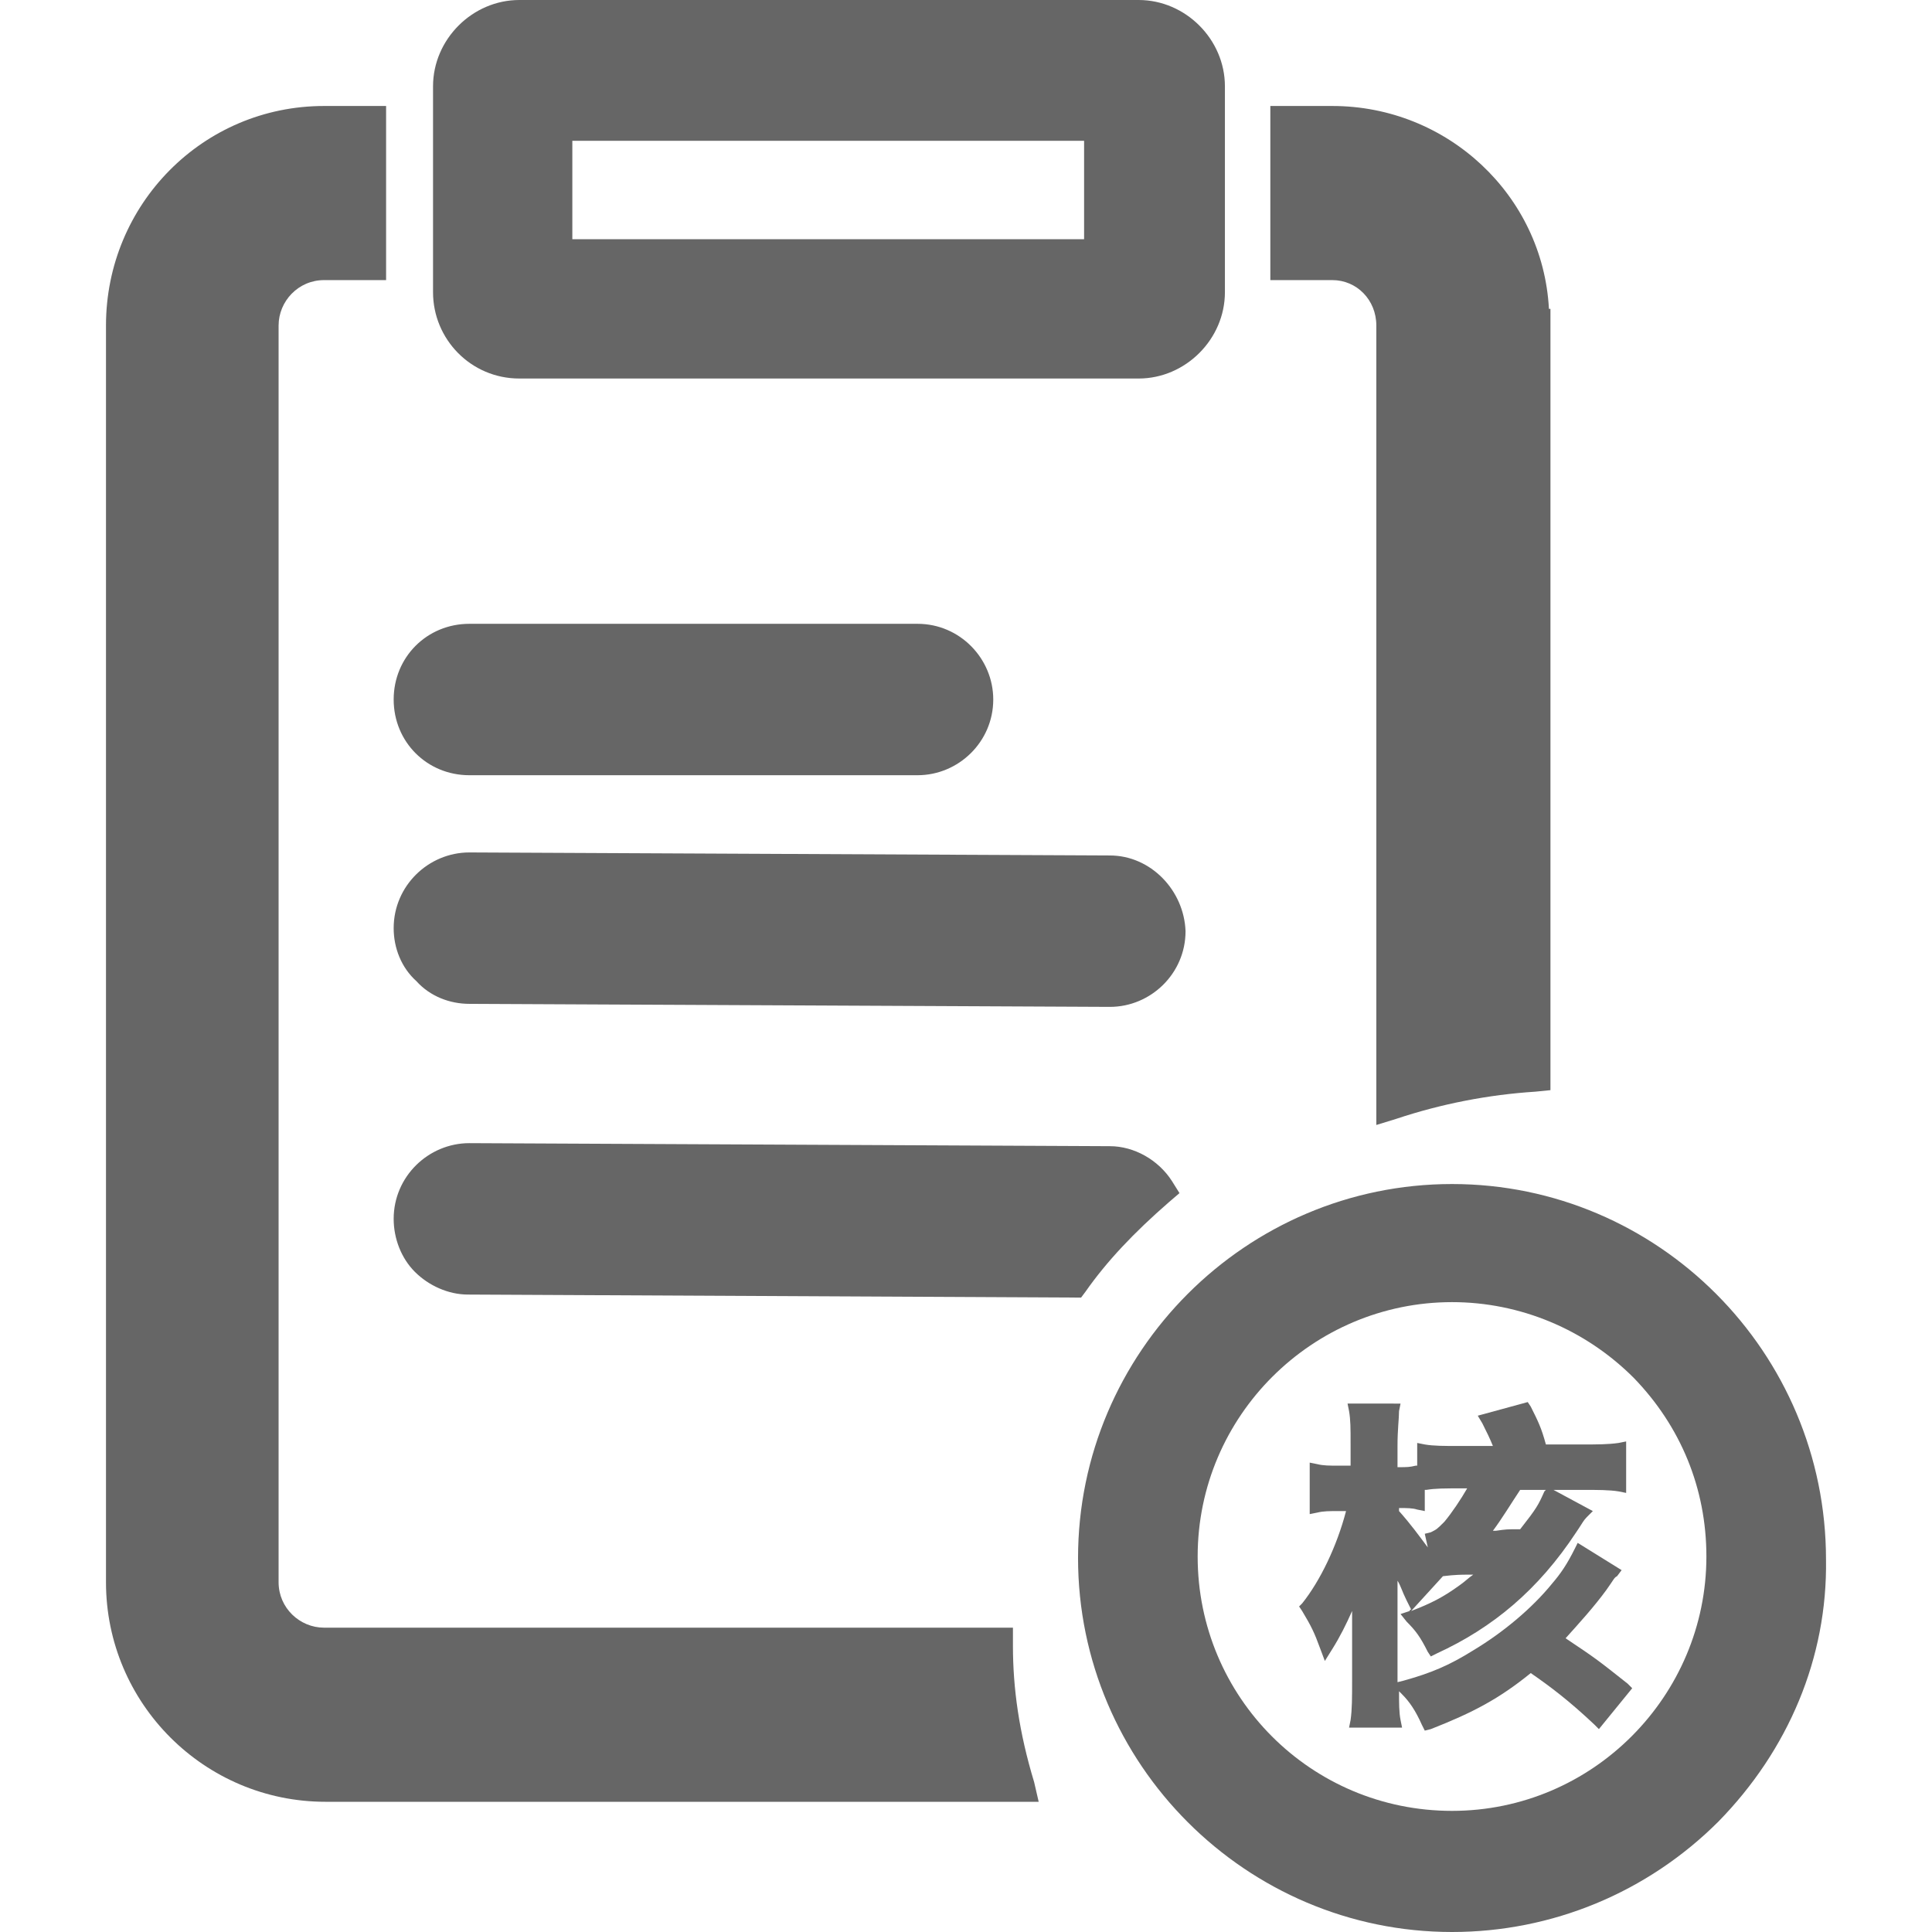 <?xml version="1.0" standalone="no"?><!DOCTYPE svg PUBLIC "-//W3C//DTD SVG 1.1//EN" "http://www.w3.org/Graphics/SVG/1.1/DTD/svg11.dtd"><svg t="1548240548593" class="icon" style="" viewBox="0 0 1024 1024" version="1.1" xmlns="http://www.w3.org/2000/svg" p-id="2671" xmlns:xlink="http://www.w3.org/1999/xlink" width="200" height="200"><defs><style type="text/css"></style></defs><path d="M275.26 200.627h328.226c24.878 0 45.743-20.865 45.743-45.743V45.743c0-24.878-20.865-45.743-45.743-45.743H275.26c-24.878 0-45.743 20.865-45.743 45.743v109.141c0 24.878 20.063 45.743 45.743 45.743zM574.596 74.633v52.163H303.348V74.633h271.248z" fill="#666666" p-id="2672"></path><path d="M536.878 872.326v-9.63H171.737c-12.84 0-24.075-10.433-24.075-24.075v-666.082c0-12.84 10.433-24.075 24.075-24.075h32.903V56.176h-32.903C107.536 56.176 56.176 108.339 56.176 172.539v666.082c0 64.201 52.163 116.364 116.364 116.364h377.981l-2.408-10.433c-8.025-26.483-11.235-49.755-11.235-72.226zM729.48 172.539v423.724l10.433-3.21c24.075-8.025 48.953-12.84 73.831-14.445l8.025-0.803V163.712h-0.803C817.755 103.524 767.197 56.176 706.207 56.176h-32.903v92.288H706.207c12.84 0 23.273 10.433 23.273 24.075z" fill="#666666" p-id="2673"></path><path d="M248.777 410.884h237.542c21.668 0 40.125-17.655 40.125-40.125 0-21.668-17.655-40.125-40.125-40.125H248.777c-22.47 0-40.125 17.655-40.125 40.125s17.655 40.125 40.125 40.125zM248.777 532.063l339.461 1.605c21.668 0 40.125-17.655 40.125-40.125-0.803-21.668-18.458-40.125-40.125-40.125L248.777 451.812c-21.668 0-40.125 17.655-40.125 40.125 0 10.433 4.013 20.865 12.038 28.088 7.223 8.025 17.655 12.038 28.088 12.038zM247.975 686.144l325.016 1.605 2.408-3.21c11.235-16.05 25.68-31.298 44.138-47.348l5.618-4.815-4.013-6.42c-7.223-11.235-20.063-18.458-32.903-18.458L248.777 605.893c-21.668 0-40.125 17.655-40.125 40.125 0 10.433 4.013 20.865 11.235 28.088 7.223 7.223 17.655 12.038 28.088 12.038zM769.605 627.561c-109.141 0-198.219 89.078-198.219 198.219s89.078 198.219 198.219 198.219c52.966 0 103.524-20.865 141.241-58.583 36.915-37.718 57.781-86.671 56.978-138.834 0-109.944-89.078-199.022-198.219-199.022z m0 332.238c-74.633 0-134.821-60.188-134.821-134.821S695.774 690.157 769.605 690.157c36.113 0 70.621 14.445 96.301 40.125 24.878 25.68 38.52 58.583 38.52 94.696 0 73.831-60.188 134.821-134.821 134.821z" fill="#666666" p-id="2674"></path><path d="M829.793 868.313c7.223-8.025 15.248-16.853 21.668-25.68 4.013-5.618 4.013-6.42 5.618-7.223l2.408-3.21-23.273-14.445-1.605 3.21c-4.013 8.025-7.223 12.84-12.038 18.458-10.433 12.84-25.68 25.68-41.73 35.31-12.84 8.025-22.47 12.038-36.915 16.05l-3.21 0.803v-53.768c1.605 2.408 2.408 5.618 4.815 10.433l2.408 4.815s-0.803 0-0.803 0.803l-4.815 1.605 3.21 4.013c4.815 4.815 7.223 8.025 11.235 16.05l1.605 2.408 3.21-1.605c29.693-13.643 53.768-33.705 73.831-64.201l1.605-2.408c1.605-2.408 2.408-4.013 4.013-5.618l3.21-3.21-20.865-11.235h15.248c8.025 0 14.445 0 19.26 0.803l4.013 0.803v-27.285l-4.013 0.803c-5.618 0.803-11.235 0.803-19.26 0.803h-19.26c-2.408-8.828-4.013-12.038-8.025-20.063l-1.605-2.408-26.483 7.223 2.408 4.013c2.408 4.815 4.013 8.025 5.618 12.038h-16.853c-9.63 0-14.445 0-19.26-0.803l-4.013-0.803v12.038h-0.803c-3.21 0.803-4.815 0.803-8.828 0.803h-0.803v-11.235c0-8.828 0.803-14.445 0.803-18.458l0.803-4.013H714.232l0.803 4.013c0.803 4.815 0.803 8.828 0.803 17.655v11.235h-6.42c-4.815 0-8.025 0-11.235-0.803l-4.013-0.803v27.285l4.013-0.803c3.21-0.803 6.42-0.803 11.235-0.803h4.013c-4.815 18.458-13.643 36.915-23.273 48.953l-1.605 1.605 1.605 2.408c4.815 8.025 6.42 11.235 9.63 20.063l2.408 6.42 4.013-6.42c4.013-6.42 7.223-12.84 10.433-20.063v36.915c0 8.828 0 15.248-0.803 20.865l-0.803 4.013h28.088l-0.803-4.013c-0.803-4.013-0.803-8.828-0.803-15.248l1.605 1.605c4.013 4.013 7.223 8.828 10.433 16.05l1.605 3.21 3.21-0.803c22.47-8.828 36.113-16.05 52.966-29.693 10.433 7.223 20.063 14.445 33.705 27.285l2.408 2.408 17.655-21.668-2.408-2.408c-15.248-12.038-16.05-12.84-32.903-24.075z m-11.235-77.843c-3.21 7.223-4.013 8.828-12.84 20.063-7.223 0-7.223 0-12.84 0.803h-1.605c4.815-6.42 9.63-14.445 14.445-21.668h13.643l-0.803 0.803z m-53.768 44.94c6.42-0.803 10.433-0.803 12.84-0.803h3.21c-2.408 1.605-4.815 4.013-7.223 5.618-8.828 6.42-15.248 9.63-25.68 13.643l16.853-18.458z m-9.63-34.508v-11.235h0.803c4.815-0.803 9.63-0.803 19.26-0.803h2.408c-3.21 5.618-8.025 12.84-12.038 17.655-4.013 4.013-4.013 4.013-7.223 5.618l-3.21 0.803 1.605 7.223c-4.815-6.42-8.828-12.038-15.248-19.26v-1.605h0.803c3.21 0 6.42 0 8.828 0.803l4.013 0.803z" fill="#666666" p-id="2675"></path></svg>